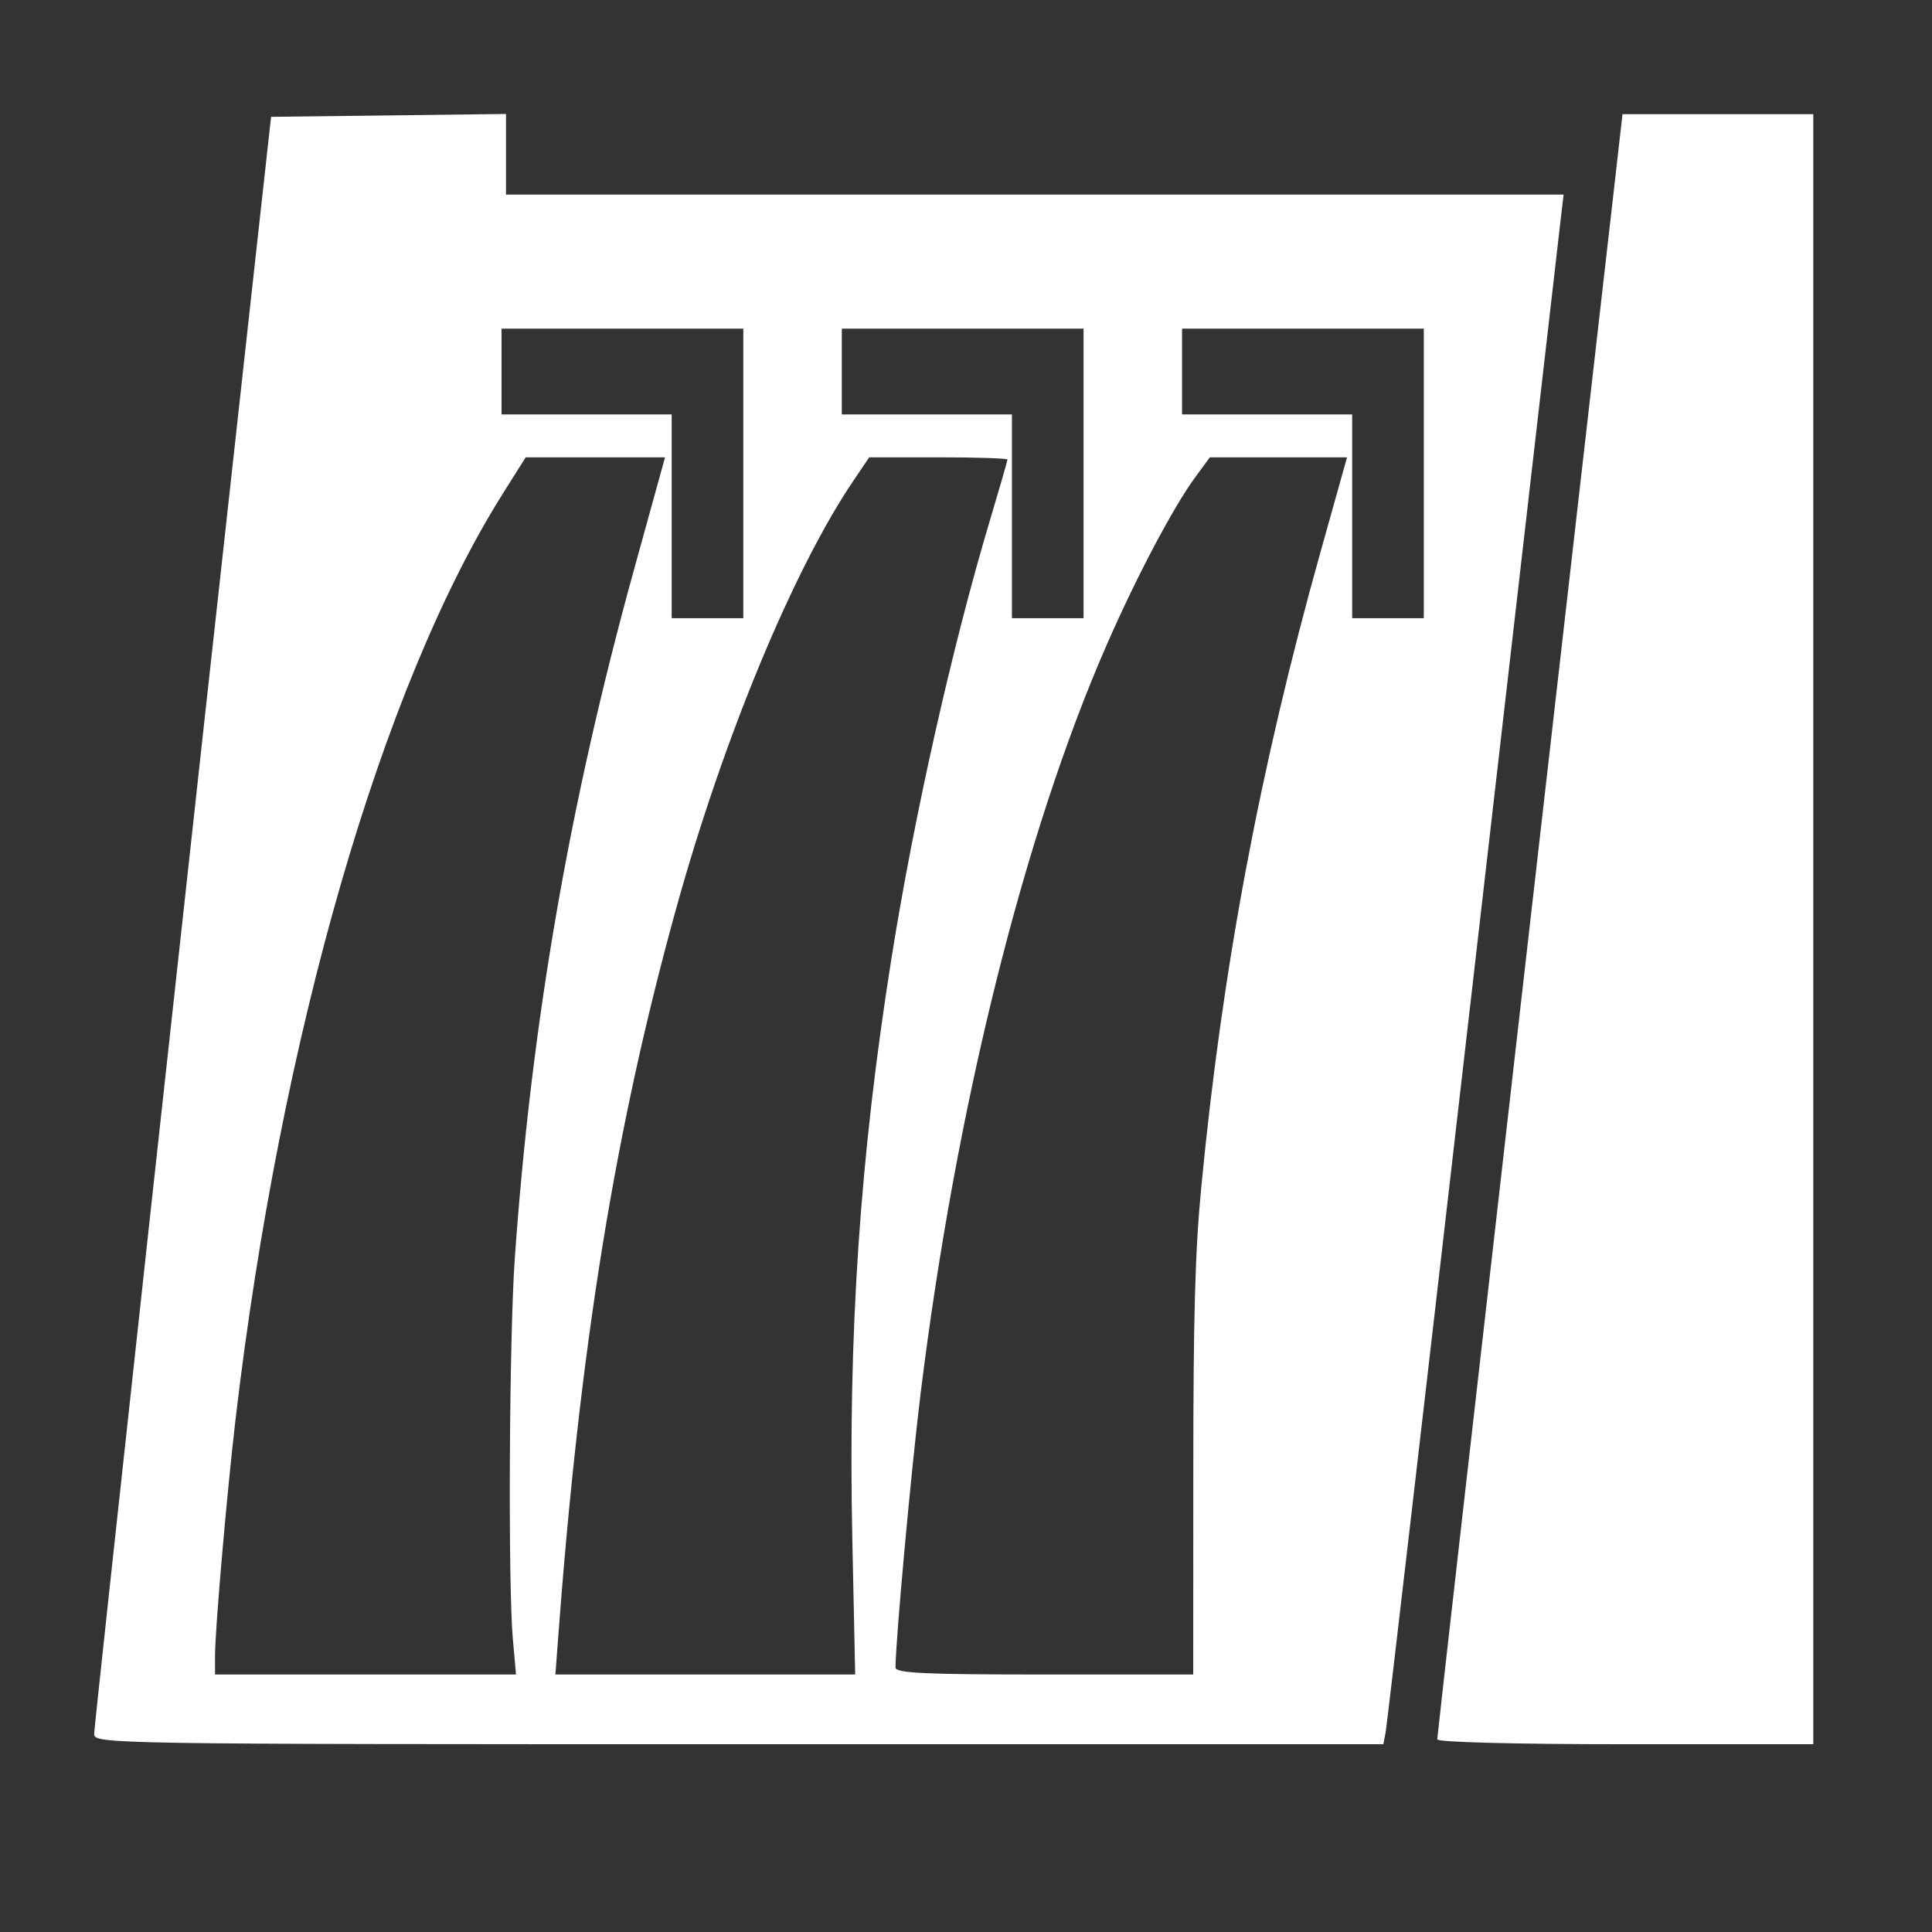 <?xml version="1.0" encoding="UTF-8" standalone="no"?>
<!-- Created with Inkscape (http://www.inkscape.org/) -->

<svg
   xmlns:dc="http://purl.org/dc/elements/1.1/"
   xmlns:cc="http://creativecommons.org/ns#"
   xmlns:rdf="http://www.w3.org/1999/02/22-rdf-syntax-ns#"
   xmlns:svg="http://www.w3.org/2000/svg"
   xmlns="http://www.w3.org/2000/svg"
   xmlns:sodipodi="http://sodipodi.sourceforge.net/DTD/sodipodi-0.dtd"
   xmlns:inkscape="http://www.inkscape.org/namespaces/inkscape"
   id="svg3600"
   version="1.1"
   inkscape:version="0.91 r13725"
   width="640"
   height="640"
   viewBox="0 0 640 640"
   sodipodi:docname="hydro1.svg">
  <rect x="0" y="0" width="640" height="640" fill="#333333" stroke="none"/>
  <defs
     id="defs3604" />
  <sodipodi:namedview
     pagecolor="#ffffff"
     bordercolor="#666666"
     borderopacity="1"
     objecttolerance="10"
     gridtolerance="10"
     guidetolerance="10"
     inkscape:pageopacity="0"
     inkscape:pageshadow="2"
     inkscape:window-width="778"
     inkscape:window-height="549"
     id="namedview3602"
     showgrid="false"
     inkscape:zoom="0.36875"
     inkscape:cx="225.08474"
     inkscape:cy="320"
     inkscape:window-x="0"
     inkscape:window-y="0"
     inkscape:window-maximized="0"
     inkscape:current-layer="svg3600" />
  <path
     style="fill:#ffffff"
     d="m 31.186,574.403 c 0,-2.692 31.384,-289.773 54.582,-499.288 l 4.032,-36.413 38.913,-0.474 38.913,-0.474 0,13.351 0,13.351 175.168,0 175.168,0 -0.886,7.549 c -0.487,4.152 -13.576,117.855 -29.086,252.673 -15.51,134.818 -28.547,246.922 -28.971,249.12 l -0.772,3.997 -213.531,0 c -209.209,0 -213.531,-0.069 -213.531,-3.394 z m 138.696,-31.514 c -1.61,-18.002 -1.195,-99.812 0.637,-125.844 5.506,-78.21 18.091,-150.899 39.597,-228.693 l 10.189,-36.857 -23.082,0 -23.082,0 -7.549,11.99 C 126.377,227.358 92.95,343.148 78.008,470.333 75.186,494.356 71.229,539.948 71.229,548.438 l 0,6.267 49.855,0 49.855,0 -1.057,-11.816 z m 112.461,-33.035 c -1.439,-67.993 2.494,-126.387 12.948,-192.28 7.448,-46.94 20.111,-103.329 32.531,-144.853 3.248,-10.861 5.906,-20.08 5.906,-20.487 0,-0.407 -10.3,-0.741 -22.888,-0.741 l -22.888,0 -5.12,7.549 c -19.924,29.378 -43.141,85.332 -58.751,141.595 -20.374,73.434 -32.034,145.573 -39.271,242.965 l -0.825,11.102 49.653,0 49.653,0 -0.949,-44.851 z m 112.954,-22.203 c 0.017,-52.33 0.594,-73.022 2.628,-94.23 6.931,-72.284 19.409,-138.808 39.465,-210.398 l 8.833,-31.529 -22.725,0 -22.725,0 -4.862,6.633 c -7.336,10.007 -19.502,33.062 -29.396,55.706 -27.399,62.706 -49.845,153.029 -61.534,247.618 -3.091,25.012 -8.329,82.191 -8.329,90.922 0,1.878 9.597,2.332 49.311,2.332 l 49.311,2.5e-4 0.022,-67.054 z M 246.229,156.823 l 0,-47.959 -40.042,0 -40.042,0 0,14.21 0,14.21 28.178,0 28.178,0 0,33.749 0,33.749 11.864,0 11.864,0 0,-47.959 z m 112.712,0 0,-47.959 -40.042,0 -40.042,0 0,14.21 0,14.21 28.178,0 28.178,0 0,33.749 0,33.749 11.864,0 11.864,0 0,-47.959 z m 112.712,0 0,-47.959 -40.042,0 -40.042,0 0,14.21 0,14.21 28.178,0 28.178,0 0,33.749 0,33.749 11.864,0 11.864,0 0,-47.959 z m 4.449,419.357 c 0,-0.889 12.378,-109.796 27.506,-242.015 15.129,-132.219 28.937,-252.988 30.686,-268.375 l 3.179,-27.976 31.602,0 31.602,0 0,269.991 0,269.991 -62.288,0 c -36.434,0 -62.288,-0.671 -62.288,-1.617 z"
     id="path3610"
     inkscape:connector-curvature="0" />
</svg>

